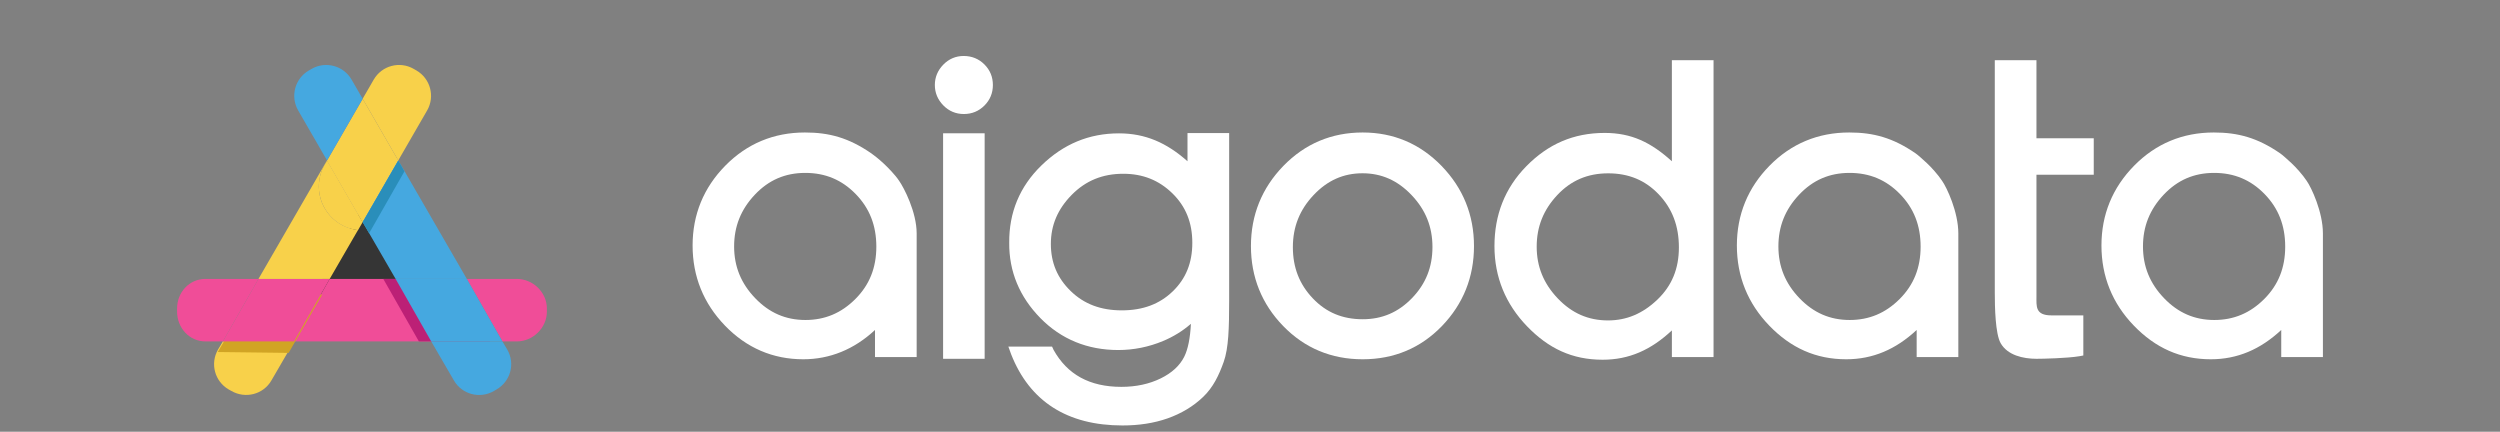 <?xml version="1.0" encoding="utf-8"?>
<!-- Generator: Adobe Illustrator 16.0.0, SVG Export Plug-In . SVG Version: 6.00 Build 0)  -->
<!DOCTYPE svg PUBLIC "-//W3C//DTD SVG 1.1//EN" "http://www.w3.org/Graphics/SVG/1.1/DTD/svg11.dtd">
<svg version="1.1" id="图层_1" xmlns="http://www.w3.org/2000/svg" xmlns:xlink="http://www.w3.org/1999/xlink" x="0px" y="0px"
	 width="480px" height="82.895px" viewBox="0 0 480 82.895" enable-background="new 0 0 480 82.895" xml:space="preserve">
<rect x="0" y="0" width="480" height="82.895" fill="#808080" stroke="none"/>
<g>
	<g>
		<path fill="#FFFFFF" d="M321,11.553v19.409c-4-3.613-7.729-5.441-12.904-5.441c-5.99,0-10.87,2.148-15.029,6.384
			c-4.155,4.229-6.131,9.396-6.131,15.353c0,5.955,2.148,11.13,6.252,15.383c4.112,4.264,8.665,6.426,14.514,6.426
			c5.111,0,9.299-1.892,13.299-5.628v5.115h8v-57H321z M308.732,61.521c-3.781,0-6.936-1.382-9.643-4.226
			c-2.722-2.856-4.045-6.104-4.045-9.931s1.289-7.064,3.941-9.9c2.637-2.814,5.836-4.184,9.781-4.184
			c3.95,0,7.128,1.324,9.717,4.045c2.601,2.736,3.864,6.068,3.864,10.184c0,4.096-1.359,7.38-4.152,10.039
			C315.387,60.222,312.292,61.521,308.732,61.521z"/>
		<path fill="#FFFFFF" d="M228,25.553v5.412c-4-3.56-8.107-5.36-13.153-5.36c-5.787,0-10.677,2.069-14.884,6.15
			c-4.218,4.093-6.242,9.098-6.191,14.856c-0.051,5.529,1.992,10.396,5.982,14.462c3.994,4.068,9.041,6.131,14.957,6.131
			c2.953,0,5.855-0.583,8.604-1.733c1.974-0.825,3.766-1.931,5.339-3.3c-0.139,2.77-0.567,4.891-1.282,6.322
			c-0.855,1.711-2.373,3.109-4.512,4.157c-2.203,1.079-4.744,1.626-7.552,1.626c-6.146,0-10.404-2.399-13.021-7.093L202,66.553
			h-8.393l0.539,1.484c3.558,9.021,10.75,13.652,21.378,13.652c3.123,0,6.032-0.438,8.648-1.359
			c2.645-0.933,4.946-2.312,6.841-4.131c1.902-1.827,3.001-4.082,3.939-6.716c0.935-2.628,1.047-6.498,1.047-11.848V25.553H228z
			 M228.925,46.62c0,3.832-1.231,6.883-3.763,9.324c-2.541,2.452-5.741,3.645-9.781,3.645c-4.039,0-7.249-1.215-9.814-3.713
			c-2.559-2.49-3.802-5.447-3.802-9.039c0-3.601,1.308-6.68,3.997-9.416c2.685-2.729,5.926-4.057,9.906-4.057
			c3.748,0,6.828,1.227,9.419,3.748C227.67,39.629,228.925,42.739,228.925,46.62z"/>
		<path fill="#FFFFFF" d="M167.299,29.448c-4.361-3.003-8.094-4.011-12.751-4.011c-5.987,0-11.141,2.147-15.302,6.384
			c-4.155,4.23-6.267,9.383-6.267,15.316c0,5.929,2.091,11.104,6.218,15.382c4.137,4.288,9.204,6.462,15.027,6.462
			c5.092,0,9.775-1.891,13.775-5.627v5.198h8c0,0,0-21.456,0-23.728c0-4.125-2.463-8.829-3.369-10.105
			c-0.771-1.179-2.23-2.643-3.041-3.395C168.723,30.522,167.732,29.747,167.299,29.448z M154.639,61.438
			c-3.783,0-6.938-1.372-9.646-4.192c-2.719-2.832-4.042-6.08-4.042-9.928c0-3.851,1.3-7.1,3.975-9.934
			c2.66-2.816,5.825-4.187,9.677-4.187c3.857,0,7.026,1.326,9.688,4.054c2.668,2.736,3.965,6.041,3.965,10.103
			c0,4.058-1.318,7.347-4.027,10.057C161.519,60.12,158.382,61.438,154.639,61.438z"/>
		<path fill="#FFFFFF" d="M367.799,29.448c-4.361-3.003-8.094-4.011-12.751-4.011c-5.987,0-11.142,2.147-15.302,6.384
			c-4.155,4.23-6.267,9.383-6.267,15.316c0,5.929,2.091,11.104,6.218,15.382c4.138,4.288,8.954,6.462,14.777,6.462
			c5.092,0,9.525-1.891,13.525-5.627v5.198h8c0,0,0-21.456,0-23.728c0-4.125-2.213-8.829-3.119-10.105
			c-0.771-1.179-2.105-2.643-2.916-3.395C369.098,30.522,368.232,29.747,367.799,29.448z M355.139,61.438
			c-3.783,0-6.938-1.372-9.646-4.192c-2.719-2.832-4.041-6.08-4.041-9.928c0-3.851,1.301-7.1,3.975-9.934
			c2.66-2.816,5.826-4.187,9.678-4.187c3.857,0,7.026,1.326,9.688,4.054c2.668,2.736,3.965,6.041,3.965,10.103
			c0,4.058-1.318,7.347-4.027,10.057C362.019,60.12,358.882,61.438,355.139,61.438z"/>
		<path fill="#FFFFFF" d="M437.799,29.448c-4.361-3.003-8.094-4.011-12.751-4.011c-5.987,0-11.142,2.147-15.302,6.384
			c-4.155,4.23-6.267,9.383-6.267,15.316c0,5.929,2.091,11.104,6.218,15.382c4.138,4.288,8.954,6.462,14.777,6.462
			c5.092,0,9.525-1.891,13.525-5.627v5.198h8c0,0,0-21.456,0-23.728c0-4.125-2.213-8.829-3.119-10.105
			c-0.771-1.179-2.105-2.643-2.916-3.395C439.098,30.522,438.232,29.747,437.799,29.448z M425.139,61.438
			c-3.783,0-6.938-1.372-9.646-4.192c-2.719-2.832-4.041-6.08-4.041-9.928c0-3.851,1.301-7.1,3.975-9.934
			c2.66-2.816,5.826-4.187,9.678-4.187c3.857,0,7.026,1.326,9.688,4.054c2.668,2.736,3.965,6.041,3.965,10.103
			c0,4.058-1.318,7.347-4.027,10.057C432.019,60.12,428.882,61.438,425.139,61.438z"/>
		<path fill="#FFFFFF" d="M185.027,11.748c1.296,0,2.387,0.444,3.275,1.332c0.889,0.889,1.332,1.969,1.332,3.239
			c0,1.273-0.443,2.354-1.332,3.24c-0.889,0.889-1.969,1.332-3.24,1.332s-2.352-0.455-3.239-1.367
			c-0.889-0.912-1.332-1.98-1.332-3.205c0-1.224,0.443-2.291,1.332-3.203C182.711,12.204,183.778,11.748,185.027,11.748z"/>
		<rect x="182.075" y="26.616" fill="#FFFFFF" width="5.976" height="41.248"/>
		<rect x="181.075" y="25.591" fill="#FFFFFF" width="7.976" height="43.298"/>
		<rect x="183.075" y="27.642" fill="#FFFFFF" width="3.976" height="39.197"/>
		<path fill="#FFFFFF" d="M185.062,21.892c-1.546,0-2.877-0.562-3.956-1.67c-1.071-1.1-1.615-2.412-1.615-3.902
			c0-1.488,0.544-2.801,1.616-3.901c1.079-1.108,2.398-1.67,3.92-1.67c1.563,0,2.903,0.546,3.982,1.624
			c1.079,1.08,1.625,2.408,1.625,3.947c0,1.541-0.547,2.869-1.625,3.947S186.604,21.892,185.062,21.892z"/>
		<path fill="#FFFFFF" d="M185.027,12.748c-0.976,0-1.789,0.349-2.488,1.065c-0.705,0.725-1.048,1.545-1.048,2.506
			c0,0.964,0.343,1.783,1.048,2.506c0.699,0.719,1.523,1.066,2.523,1.066c1.006,0,1.834-0.34,2.533-1.039s1.039-1.527,1.039-2.533
			c0-1.004-0.34-1.832-1.039-2.533C186.896,13.088,186.056,12.748,185.027,12.748z"/>
		<path fill="#FFFFFF" d="M276.783,31.86c-4.137-4.262-9.235-6.423-15.152-6.423c-5.966,0-11.089,2.161-15.227,6.423
			c-4.129,4.255-6.223,9.432-6.223,15.385c0,5.955,2.082,11.119,6.187,15.349c4.112,4.239,9.247,6.388,15.263,6.388
			c6.015,0,11.138-2.15,15.227-6.39c4.08-4.229,6.148-9.394,6.148-15.347S280.912,36.115,276.783,31.86z M261.631,61.294
			c-3.879,0-7.01-1.312-9.572-4.01c-2.576-2.712-3.828-5.926-3.828-9.822c0-3.9,1.3-7.173,3.975-10.006
			c2.659-2.816,5.73-4.187,9.389-4.187c3.66,0,6.744,1.37,9.428,4.189c2.697,2.834,4.009,6.094,4.009,9.966
			c0,3.871-1.286,7.082-3.931,9.818C268.465,59.968,265.367,61.294,261.631,61.294z"/>
		<path fill="#FFFFFF" d="M402,33.553v-7h-11v-15h-8v15.335l0,0v7l0,0v22.334c0,2.709,0.098,7.855,1.125,9.666
			c1.312,2.312,4.303,3,6.875,3c1.254,0,5.91-0.104,8.254-0.496l0.746-0.14v-7.699h-6.125c-3.125,0-2.875-1.755-2.875-3.665V33.553
			H402z"/>
	</g>
	<g>
		<polygon fill="#353535" points="69.037,40.592 73.458,48.572 77.877,56.553 69.037,56.553 60.198,56.553 64.618,48.572 		"/>
		<polygon fill="#F8D14A" points="76.466,30.809 69.63,18.969 62.793,30.81 69.629,42.65 		"/>
		<polygon fill="none" points="63.3,53.553 75.958,53.553 69.629,42.591 		"/>
		<polygon fill="#F04D98" points="63.3,53.553 56.465,65.553 82.794,65.553 75.958,53.553 		"/>
		<polygon fill="#BC2076" points="73.59,53.553 80.427,65.553 94.099,65.553 87.263,53.553 		"/>
		<path fill="#F04D98" d="M39.437,53.553C36.33,53.553,34,56.13,34,59.236v0.592c0,3.105,2.33,5.725,5.437,5.725h3.356l6.836-12
			H39.437z"/>
		<path fill="#F04D98" d="M99.23,53.553h-9.6l6.836,12h2.764c3.106,0,5.77-2.619,5.77-5.725v-0.592
			C105,56.13,102.337,53.553,99.23,53.553z"/>
		<path fill="#F8D14A" d="M41.857,67.121c-1.553,2.691-0.631,6.105,2.058,7.658l0.513,0.282c2.689,1.554,6.13,0.677,7.683-2.014
			l4.354-7.495H42.792L41.857,67.121z"/>
		<polygon fill="#D1A424" points="48.306,56.553 41.805,67.588 55.421,67.756 61.848,56.553 		"/>
		<polygon fill="#F04D98" points="49.628,53.553 42.792,65.553 56.465,65.553 63.3,53.553 		"/>
		<path fill="#45A8E0" d="M87.147,73.041c1.553,2.691,4.994,3.588,7.681,2.035l0.514-0.309c2.69-1.554,3.612-4.949,2.059-7.64
			l-0.935-1.575H82.794L87.147,73.041z"/>
		<polygon fill="#45A8E0" points="75.958,53.553 82.794,65.553 96.467,65.553 89.631,53.553 		"/>
		<path fill="#F8D14A" d="M61.218,35.801c0-1.847,0.6-3.549,1.606-4.938l-0.031-0.083L49.628,53.553H63.3l5.441-9.395
			C64.512,43.702,61.218,40.152,61.218,35.801z"/>
		<path fill="#45A8E0" d="M76.466,30.809l-0.009,0.017c0.026,0.036,0.055,0.072,0.082,0.109L76.466,30.809z"/>
		<path fill="#F8D14A" d="M76.457,30.826c-1.536-2.095-4.007-3.461-6.803-3.461c-2.812,0-5.296,1.382-6.83,3.498l6.805,11.787
			L76.457,30.826z"/>
		<path fill="#F8D14A" d="M62.824,30.863c-1.006,1.389-1.606,3.092-1.606,4.938c0,4.351,3.294,7.931,7.523,8.387l0.888-1.539
			L62.824,30.863z"/>
		<path fill="#45A8E0" d="M77.308,32.239l-0.77-1.319c-0.026-0.037-0.055-0.066-0.082-0.103l-6.827,11.828l0.892,1.518l5.438,9.389
			h13.672L77.308,32.239z"/>
		<path fill="#2A8EBA" d="M77.659,32.891l-1.121-1.956c-0.026-0.037-0.055-0.073-0.082-0.109L69.629,42.65l1.24,2.137L77.659,32.891
			z"/>
		<path fill="#F8D14A" d="M82.009,21.208c1.553-2.69,0.63-6.129-2.06-7.682l-0.512-0.296c-2.69-1.554-6.13-0.631-7.683,2.059
			l-2.125,3.681l6.835,11.84L82.009,21.208z"/>
		<path fill="#45A8E0" d="M67.505,15.289c-1.554-2.691-4.995-3.611-7.685-2.059l-0.512,0.295c-2.69,1.554-3.611,4.993-2.058,7.684
			l5.543,9.6l6.837-11.84L67.505,15.289z"/>
	</g>
</g>
</svg>
